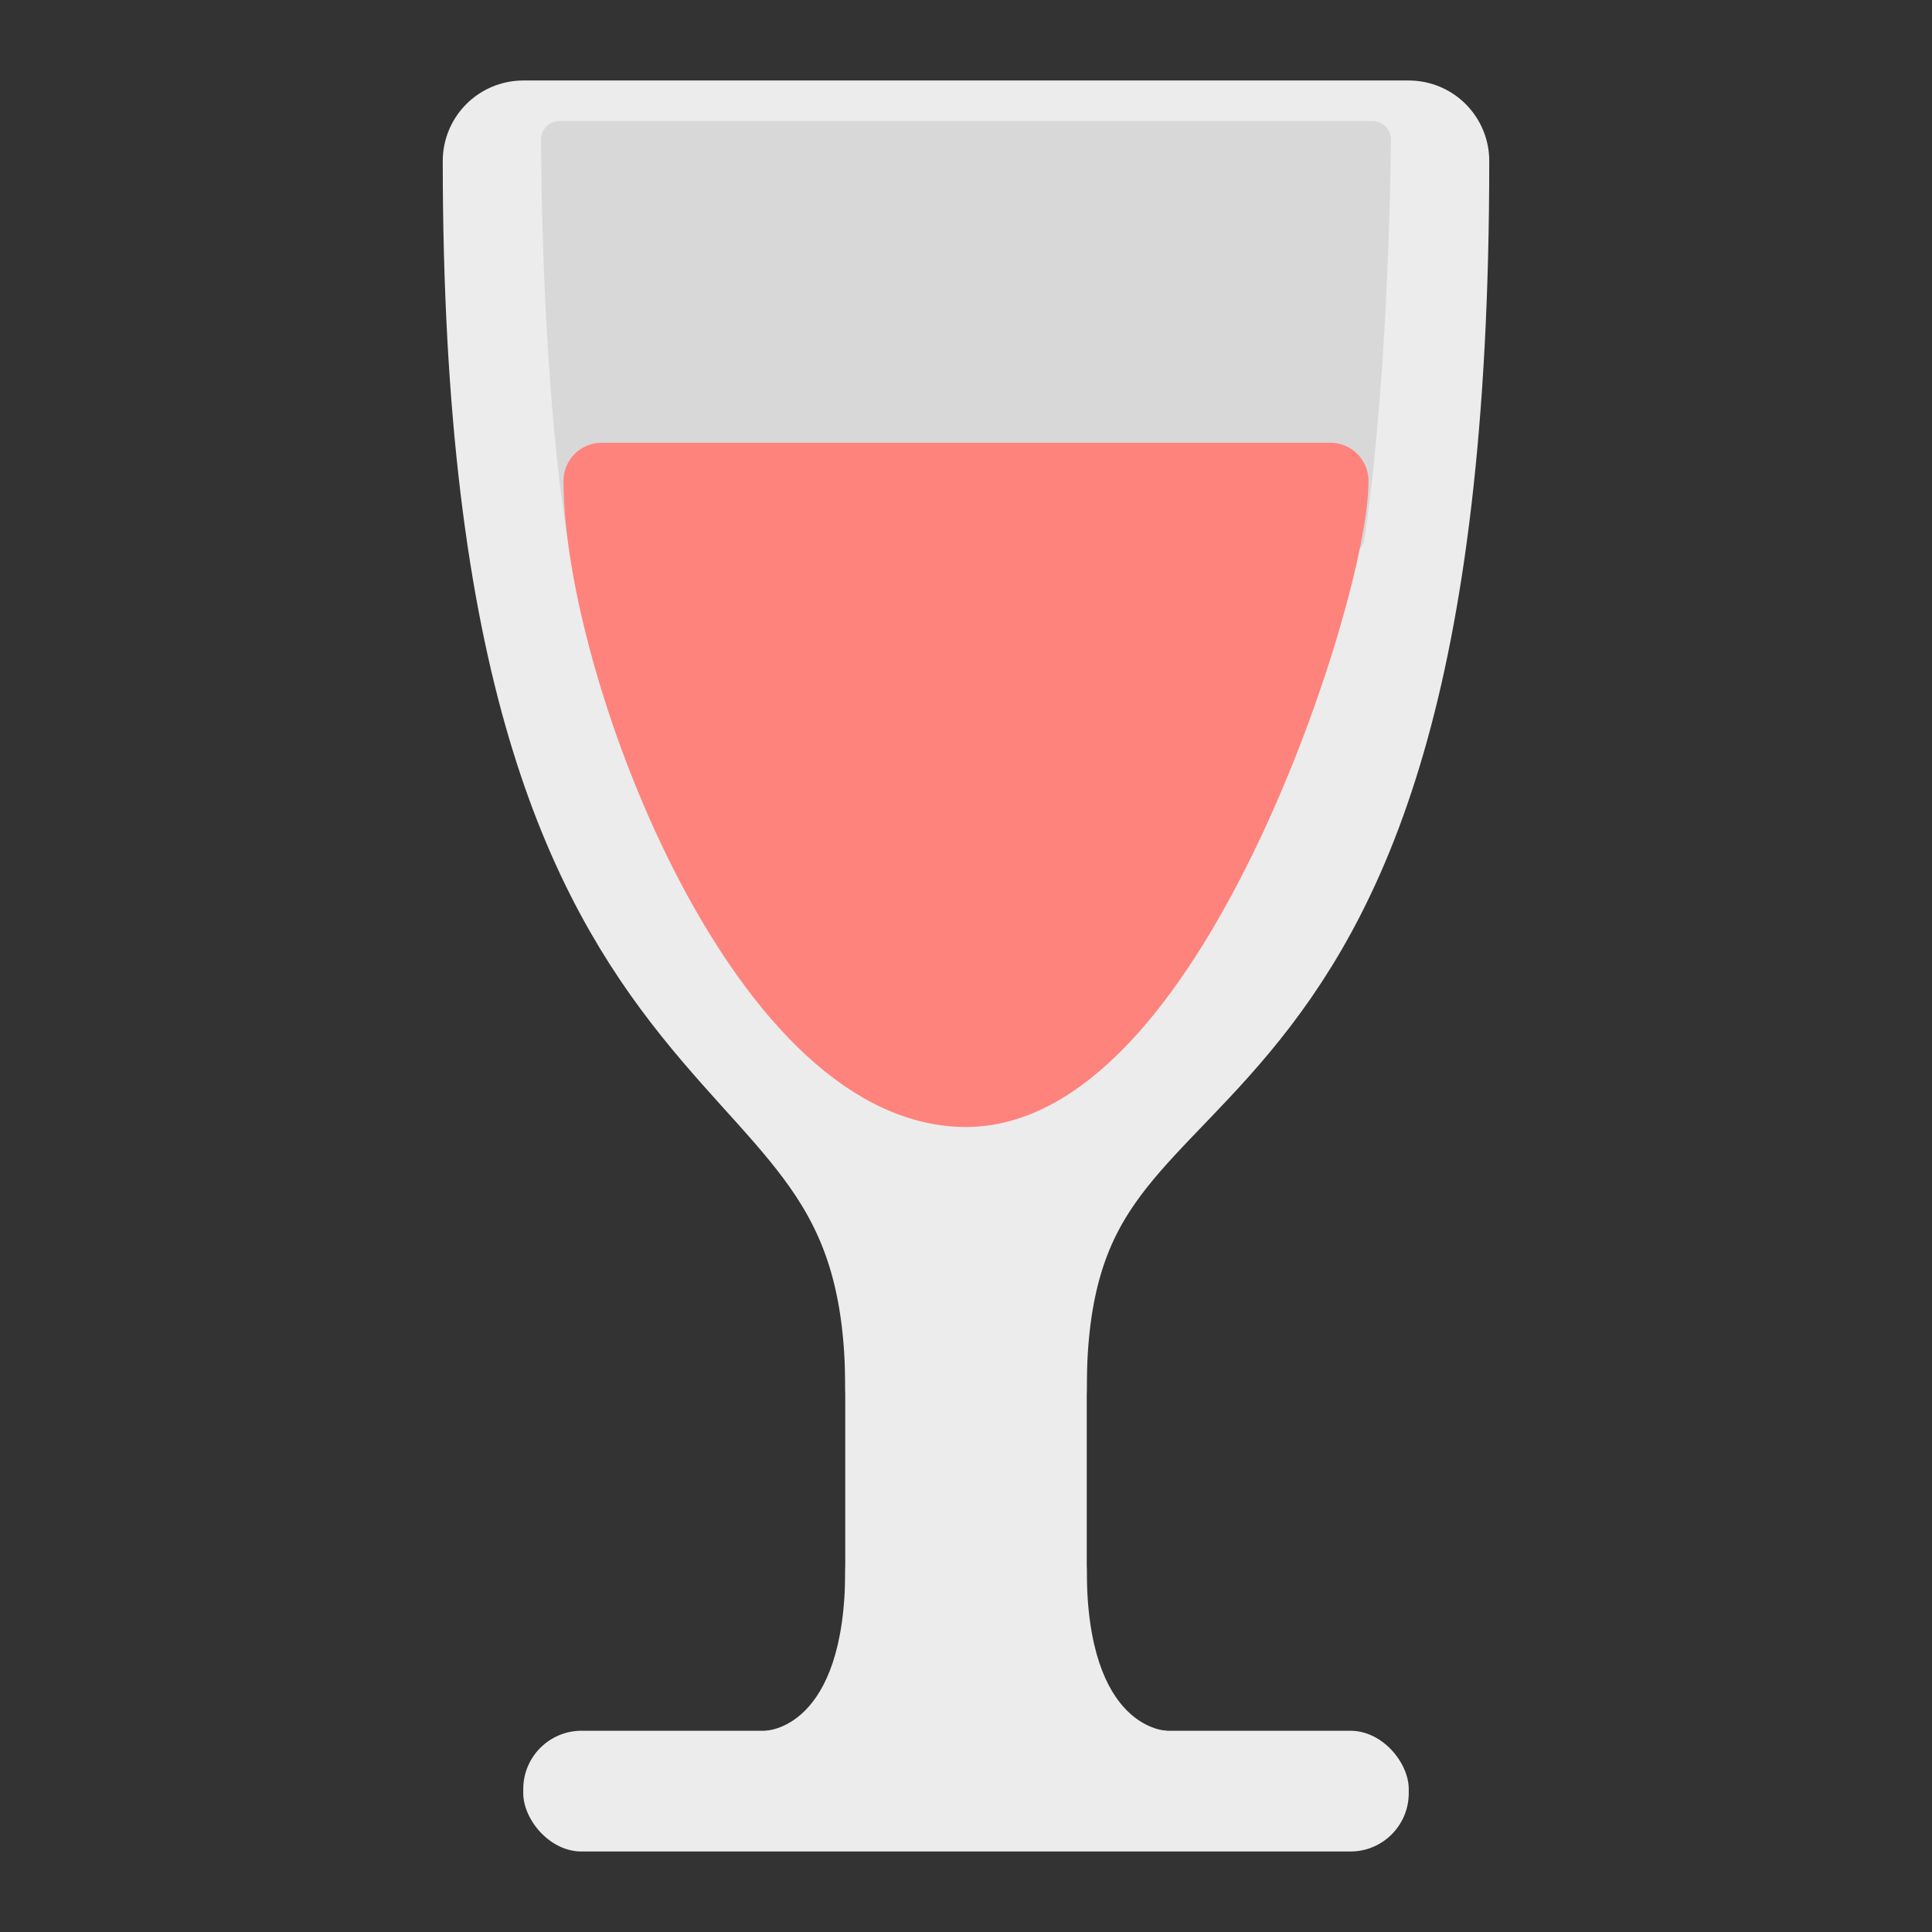 <svg width="192" height="192" version="1.1" viewBox="0 0 192 192" xmlns="http://www.w3.org/2000/svg">
 <rect x="0" y="0" width="192" height="192" fill="#333333" stroke="none"/>
 <rect x="52" y="172" width="88" height="12" ry="5.797" style="fill:#ececec;paint-order:stroke fill markers;stroke-width:4"/>
 <rect x="84" y="108" width="24" height="68" style="fill:#ececec;paint-order:stroke fill markers;stroke-width:4"/>
 <path d="m92 138c2.18 1.536 5.82 1.536 8 0 0-44 40-18 40-122h-88c0 100 40 78 40 122z" style="fill:#ececec;stroke-linejoin:round;stroke-width:16;stroke:#ececec"/>
 <path d="m76 172s8 0 8-16c0-8 24-8 24 0 0 16 8 16 8 16l-20 4z" style="fill:#ececec;stroke-width:4"/>
 <path d="m58.228 53.344s-2.482-13.42-2.63-39.488h80.805c-0.335 25.969-2.63 39.488-2.63 39.488z" style="fill:#d8d8d8;stroke-linecap:round;stroke-linejoin:round;stroke-width:3.657;stroke:#d8d8d8"/>
 <path d="m59.79 47.79h72.42c0 10.787-16.093 60.42-36.21 60.42-20.117 0-36.21-42.442-36.21-60.42z" style="fill:#ff837d;stroke-linecap:round;stroke-linejoin:round;stroke-width:7.58;stroke:#ff837d"/>
</svg>
